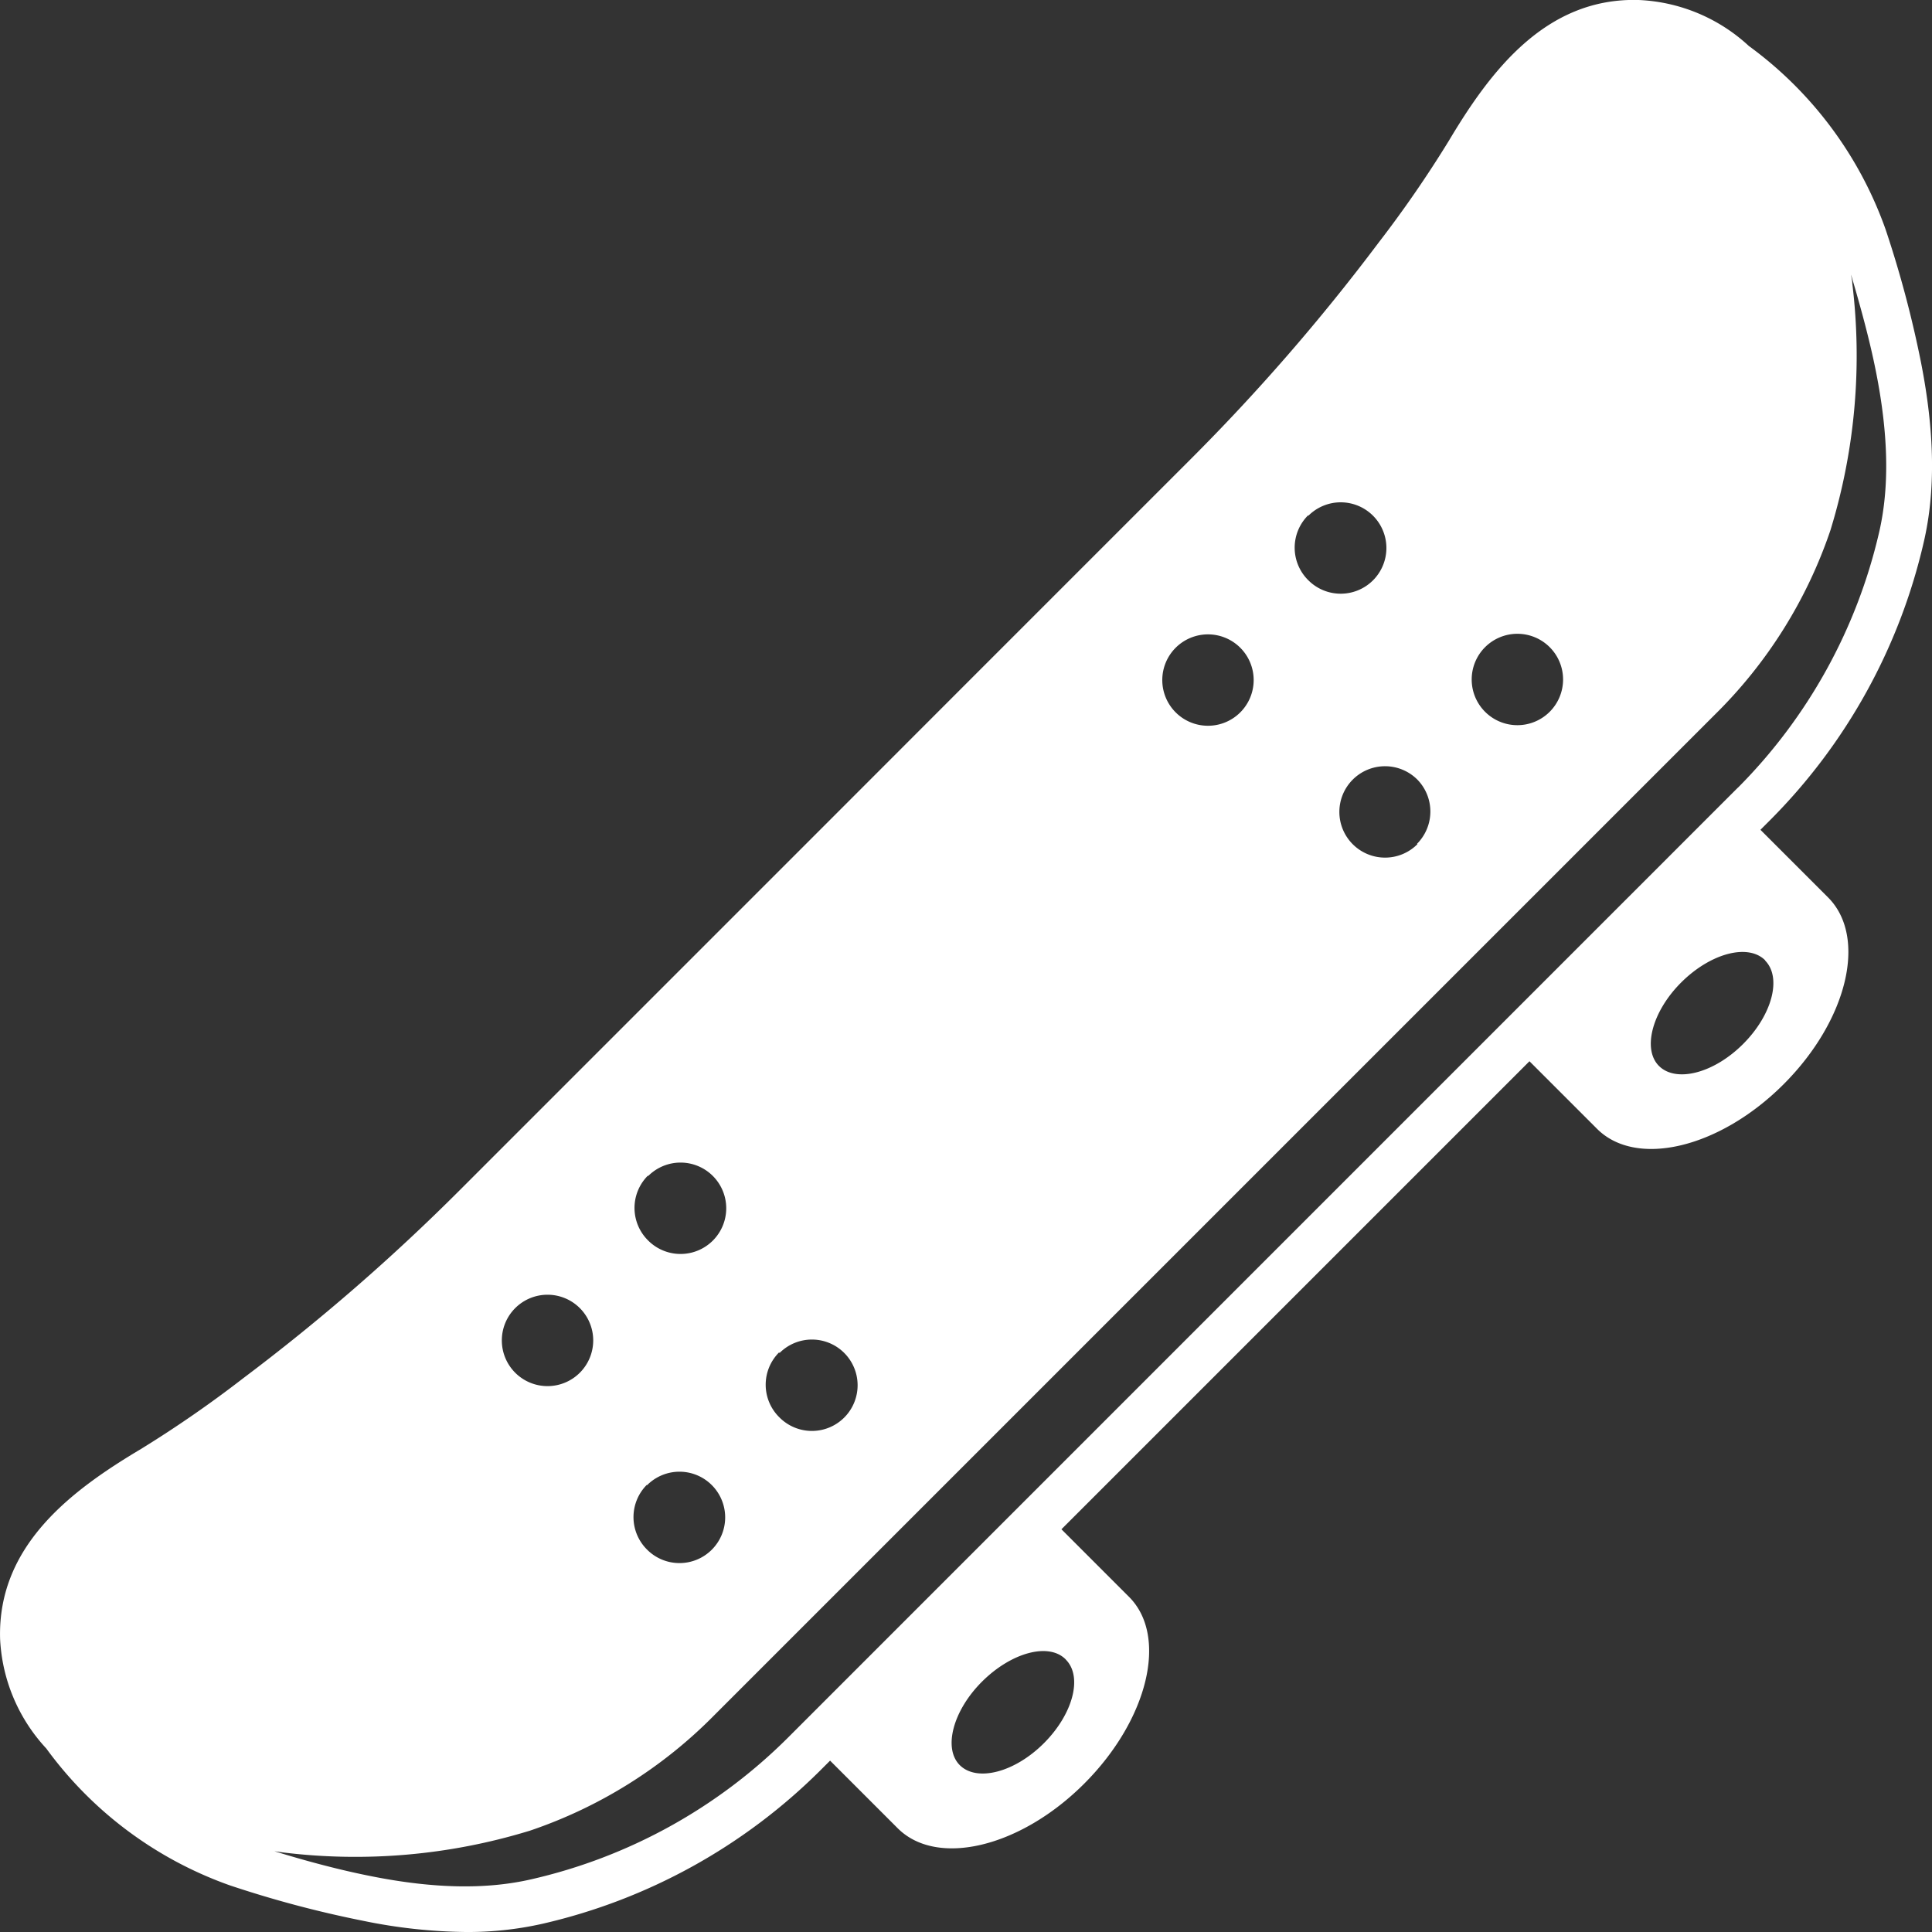 <svg id="Layer_1" data-name="Layer 1" xmlns="http://www.w3.org/2000/svg" width="200" height="200" viewBox="0 0 200 200"><rect x="0" y="0" width="200" height="200" fill="#333333" stroke="none"/><defs><style>.cls-1{fill:#fff;}</style></defs><title>skateboarding_icon_wht</title><path class="cls-1" d="M200.81,57.15c1.24-5.32,1.14-11.42-.28-18.64a113.07,113.07,0,0,0-3.66-13.75,40.06,40.06,0,0,0-14.16-19h0A17.91,17.91,0,0,0,171.31,1c-9.63-.28-15.37,7.38-19.66,14.58a120.88,120.88,0,0,1-7.3,10.58,210.1,210.1,0,0,1-19.49,22.44L101.91,71.55,87.07,86.4,72.22,101.25,49.28,124.19a210.64,210.64,0,0,1-22.44,19.49A120.88,120.88,0,0,1,16.26,151c-7.2,4.29-14.86,10-14.58,19.66A17.91,17.91,0,0,0,6.46,182a40.05,40.05,0,0,0,19,14.17,112.87,112.87,0,0,0,13.75,3.66A55.2,55.2,0,0,0,49.86,201a35.1,35.1,0,0,0,8-.86,59.68,59.68,0,0,0,28.74-15.88l1-1,7,7c4.06,4.06,12.7,2,19.32-4.63s8.69-15.26,4.63-19.32l-7-7L160,110.86l7,7c4.06,4.06,12.7,2,19.32-4.63S195,98,190.91,93.9l-7-7,1-1A59.66,59.66,0,0,0,200.81,57.15ZM155.4,68a4.73,4.73,0,1,1,0,6.68A4.73,4.73,0,0,1,155.4,68Zm-7,20.39a4.73,4.73,0,1,1,0-6.68A4.73,4.73,0,0,1,148.37,88.34Zm-11.29-34a4.73,4.73,0,1,1,0,6.68A4.73,4.73,0,0,1,137.08,54.35ZM123.37,68.06a4.73,4.73,0,1,1,0,6.68A4.73,4.73,0,0,1,123.37,68.06Zm-41,73a4.73,4.73,0,1,1,0,6.68A4.73,4.73,0,0,1,82.32,141Zm-13.6-18.32a4.73,4.73,0,1,1,0,6.68A4.73,4.73,0,0,1,68.73,122.71Zm-.11,32a4.73,4.73,0,1,1,0,6.68A4.73,4.73,0,0,1,68.61,154.73ZM55,136.42a4.73,4.73,0,1,1,0,6.68A4.73,4.73,0,0,1,55,136.42Zm57,36.38c1.77,1.77.75,5.65-2.28,8.67s-6.9,4-8.67,2.28-.75-5.65,2.28-8.67S110.25,171,112,172.79Zm72.38-72.38c1.77,1.77.75,5.65-2.28,8.67s-6.9,4-8.67,2.28-.75-5.65,2.28-8.67S182.63,98.64,184.4,100.41Zm-2.82-17.87L83.2,180.92a54.92,54.92,0,0,1-26.47,14.61c-4.65,1.08-10.1,1-16.65-.31-3.28-.65-6.65-1.55-10-2.58l.93.13a61.56,61.56,0,0,0,25.32-2.2l.17-.05a48.69,48.69,0,0,0,19.15-12l51.76-51.76,51.76-51.76a48.66,48.66,0,0,0,12-19.15l.05-.17a61.52,61.52,0,0,0,2.2-25.32c0-.31-.09-.62-.13-.93,1,3.39,1.93,6.77,2.58,10.05,1.3,6.55,1.4,12,.32,16.65A55,55,0,0,1,181.58,82.54Z" transform="translate(-1.67 -1)"/></svg>